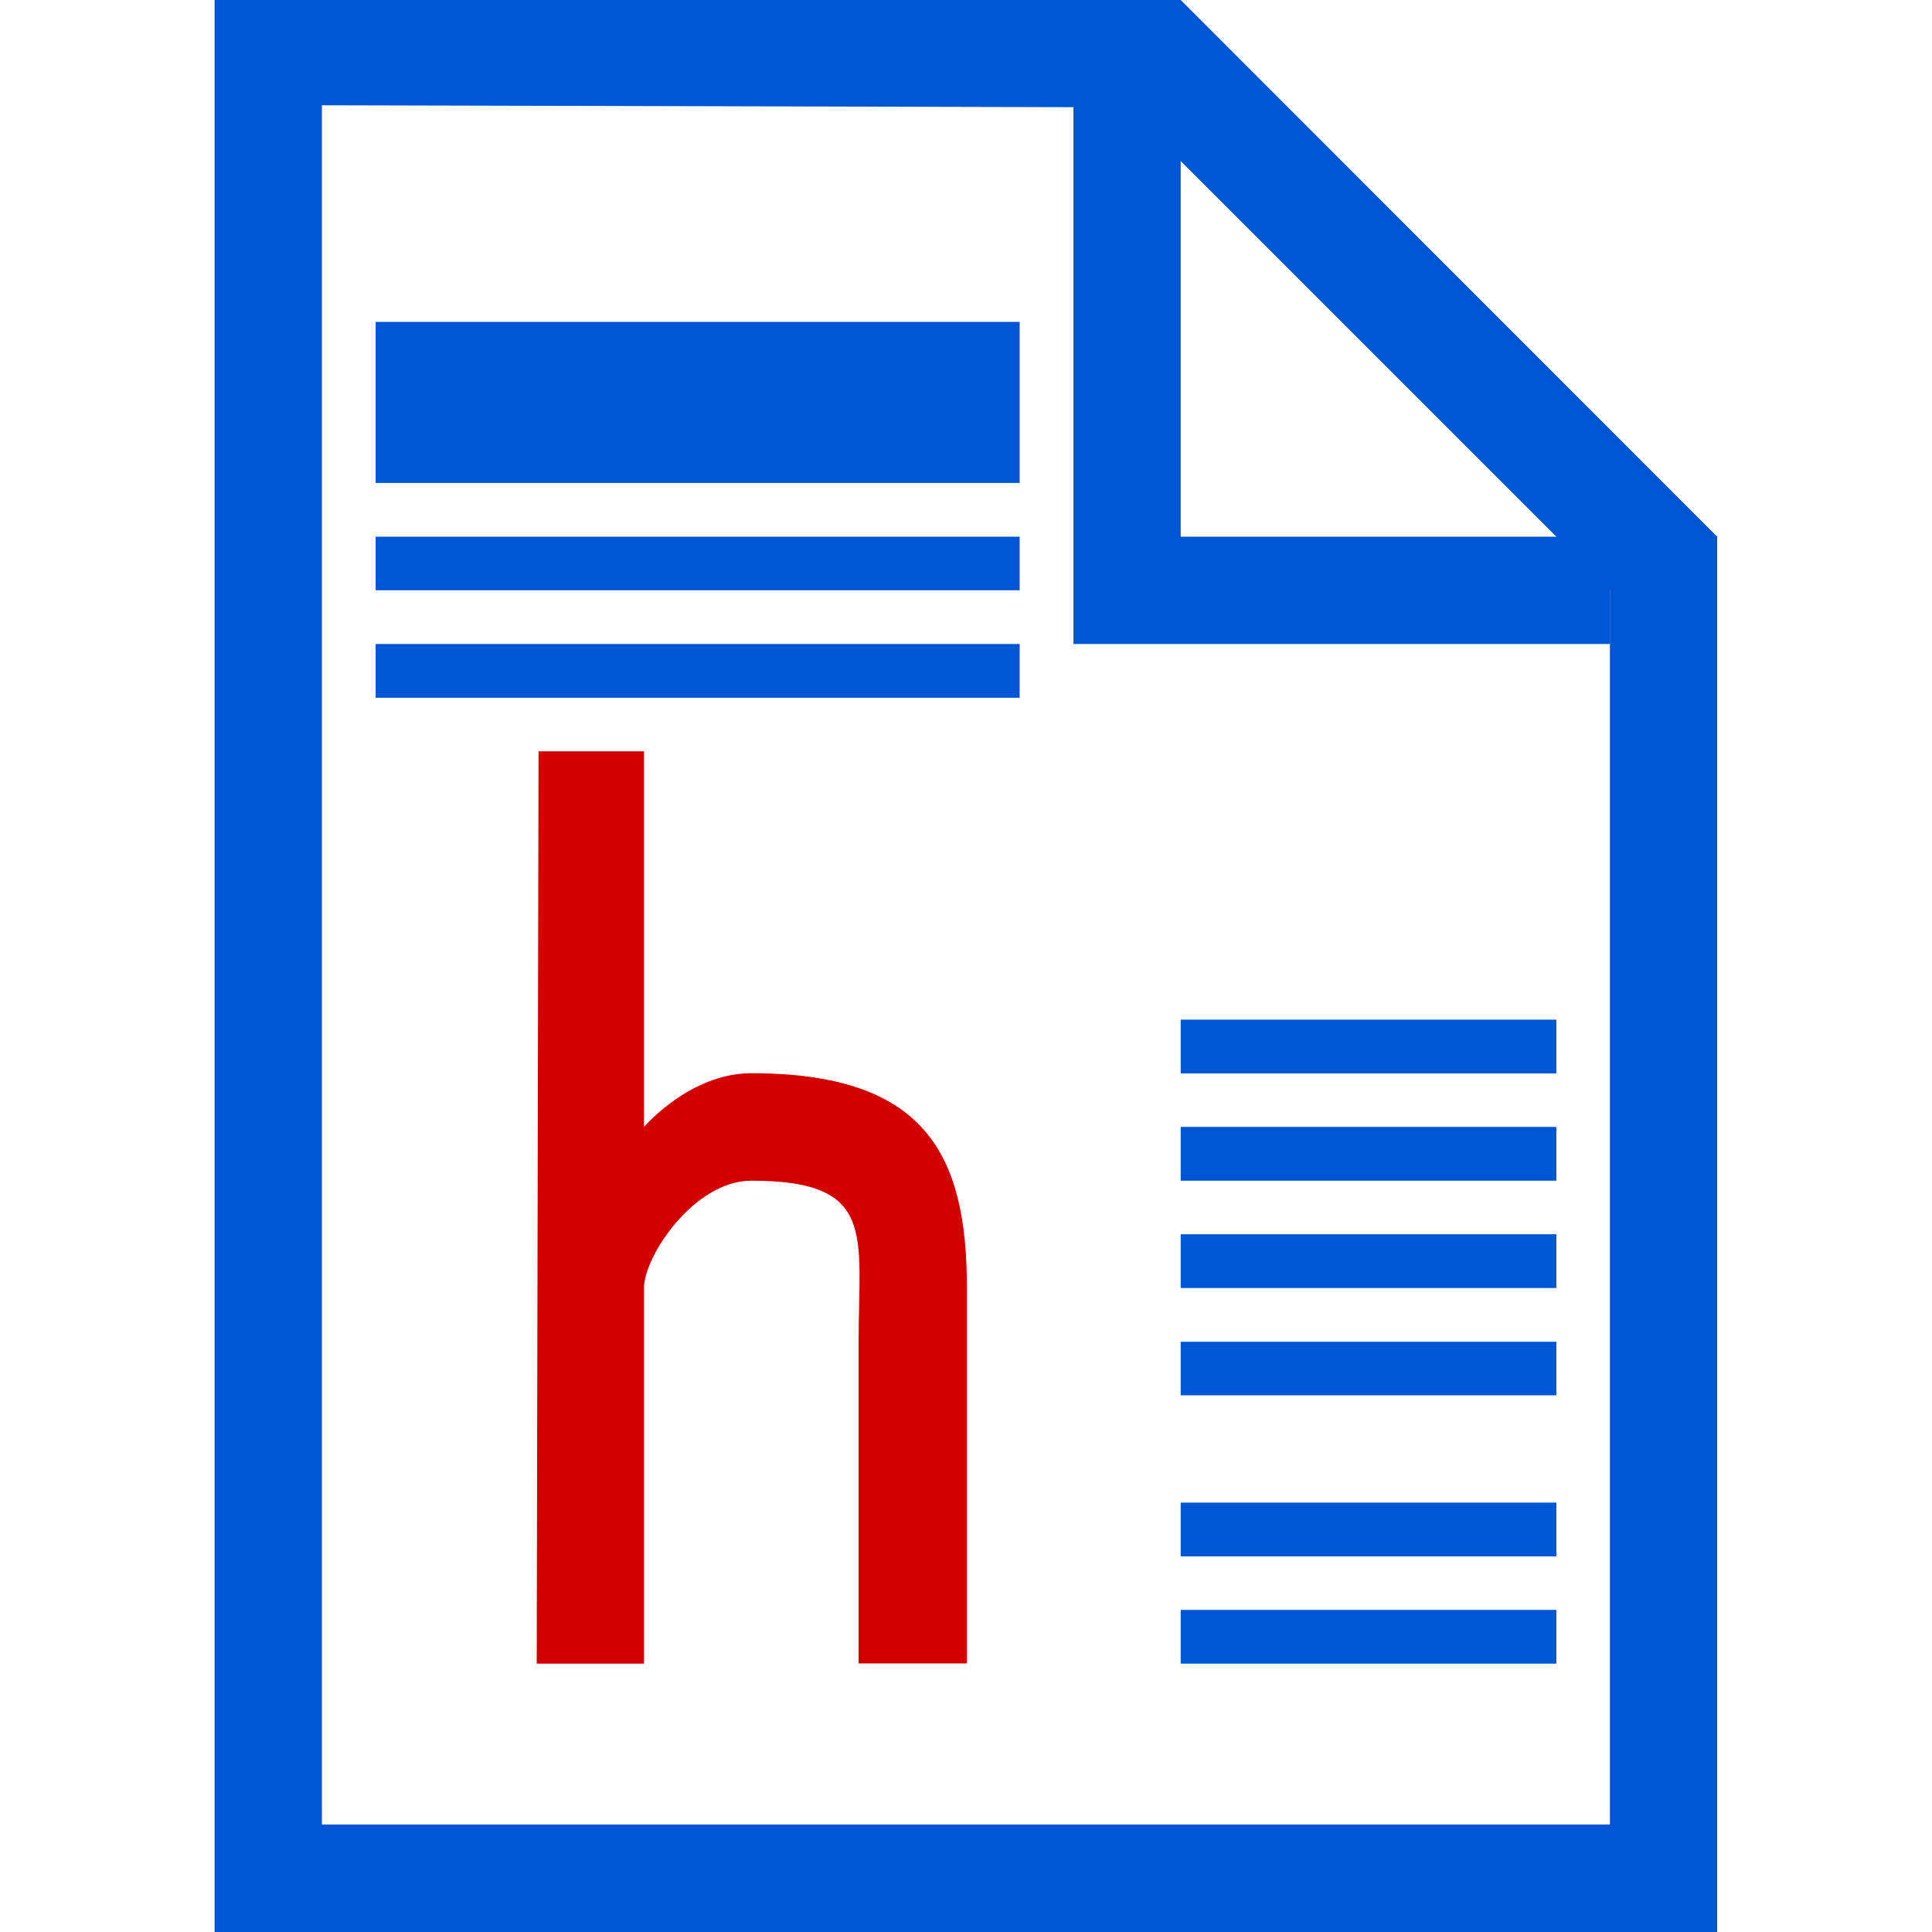 <?xml version="1.0" encoding="UTF-8" standalone="no"?>
<!-- Created with Inkscape (http://www.inkscape.org/) -->

<svg
   width="36"
   height="36"
   viewBox="0 0 9.525 9.525"
   version="1.1"
   id="svg1"
   inkscape:version="1.4 (86a8ad7, 2024-10-11)"
   sodipodi:docname="cpuview_36.svg"
   inkscape:export-filename="..\png_36\cpuview_hh_150.png"
   inkscape:export-xdpi="96"
   inkscape:export-ydpi="96"
   xmlns:inkscape="http://www.inkscape.org/namespaces/inkscape"
   xmlns:sodipodi="http://sodipodi.sourceforge.net/DTD/sodipodi-0.dtd"
   xmlns="http://www.w3.org/2000/svg"
   xmlns:svg="http://www.w3.org/2000/svg">
  <sodipodi:namedview
     id="namedview1"
     pagecolor="#ffffff"
     bordercolor="#000000"
     borderopacity="0.25"
     inkscape:showpageshadow="2"
     inkscape:pageopacity="0.0"
     inkscape:pagecheckerboard="0"
     inkscape:deskcolor="#d1d1d1"
     inkscape:document-units="px"
     inkscape:zoom="32"
     inkscape:cx="13.6875"
     inkscape:cy="25.078125"
     inkscape:window-width="1920"
     inkscape:window-height="1001"
     inkscape:window-x="-9"
     inkscape:window-y="-9"
     inkscape:window-maximized="1"
     inkscape:current-layer="layer2"
     showgrid="true"
     showguides="true">
    <inkscape:grid
       id="grid1"
       units="px"
       originx="0"
       originy="0"
       spacingx="0.265"
       spacingy="0.265"
       empcolor="#0099e5"
       empopacity="0.302"
       color="#0099e5"
       opacity="0.149"
       empspacing="1"
       dotted="false"
       gridanglex="30"
       gridanglez="30"
       visible="true" />
    <sodipodi:guide
       position="-0.529,1.323"
       orientation="0,-1"
       id="guide5"
       inkscape:locked="false" />
    <sodipodi:guide
       position="5.821,10.054"
       orientation="1,0"
       id="guide10"
       inkscape:locked="false" />
    <sodipodi:guide
       position="4.762,3.175"
       orientation="1,0"
       id="guide12"
       inkscape:locked="false" />
    <sodipodi:guide
       position="2.646,-2.117"
       orientation="1,0"
       id="guide1"
       inkscape:locked="false" />
    <sodipodi:guide
       position="-0.265,4.233"
       orientation="0,-1"
       id="guide2"
       inkscape:locked="false" />
  </sodipodi:namedview>
  <defs
     id="defs1" />
  <g
     inkscape:label="paper"
     inkscape:groupmode="layer"
     id="layer1"
     sodipodi:insensitive="true">
    <path
       id="rect1"
       style="fill:#0055d4;fill-rule:evenodd;stroke-width:0.133;stroke-linecap:round;paint-order:stroke fill markers"
       d="m 1.058,0 v 9.525 h 7.408 l -2e-7,-6.879 L 5.821,0 Z m 0.529,0.519 3.969,0.01 2.381,2.381 3e-7,6.085 H 1.587 Z"
       sodipodi:nodetypes="cccccccccccc" />
    <path
       id="rect5"
       style="fill:#0055d4;fill-rule:evenodd;stroke-width:0.132;stroke-linecap:round;paint-order:stroke fill markers"
       d="M 5.292,0.397 V 2.646 2.778 3.175 H 7.937 V 2.646 H 5.821 V 0.397 Z" />
  </g>
  <g
     inkscape:groupmode="layer"
     id="layer3"
     inkscape:label="strings"
     style="display:inline">
    <path
       id="rect6"
       style="fill:#0055d4;fill-rule:evenodd;stroke-width:0.166;stroke-linecap:round;paint-order:stroke fill markers"
       d="m 1.852,1.587 h 3.175 v 0.794 h -3.175 z" />
    <path
       id="rect7"
       style="fill:#0055d4;fill-rule:evenodd;stroke-width:0.094;stroke-linecap:round;paint-order:stroke fill markers"
       d="m 1.852,3.175 h 3.175 v 0.265 h -3.175 z" />
    <path
       id="rect7-3-3-2-1"
       style="display:none;fill:#0055d4;fill-rule:evenodd;stroke-width:0.127;stroke-linecap:round;paint-order:stroke fill markers"
       d="M 1.852,3.704 H 7.673 V 3.969 H 1.852 Z"
       inkscape:label="path3" />
    <path
       id="path3"
       style="display:none;fill:#0055d4;fill-rule:evenodd;stroke-width:0.071;stroke-linecap:round;paint-order:stroke fill markers"
       d="M 5.821,3.704 H 7.673 V 3.969 H 5.821 Z"
       inkscape:label="path3_short" />
    <path
       id="rect7-3-3-2-9-5"
       style="fill:#0055d4;fill-rule:evenodd;stroke-width:0.071;stroke-linecap:round;paint-order:stroke fill markers"
       d="M 5.821,6.615 H 7.673 V 6.879 H 5.821 Z" />
    <path
       id="rect7-3-3-2-9-7-0"
       style="display:none;fill:#0055d4;fill-rule:evenodd;stroke-width:0.127;stroke-linecap:round;paint-order:stroke fill markers"
       d="M 1.852,4.233 H 7.673 V 4.498 H 1.852 Z"
       inkscape:label="path2" />
    <path
       id="path2"
       style="display:none;fill:#0055d4;fill-rule:evenodd;stroke-width:0.071;stroke-linecap:round;paint-order:stroke fill markers"
       d="M 5.821,4.233 H 7.673 V 4.498 H 5.821 Z"
       inkscape:label="path2_short" />
    <path
       id="rect7-3-3-2-9-7-4"
       style="fill:#0055d4;fill-rule:evenodd;stroke-width:0.071;stroke-linecap:round;paint-order:stroke fill markers"
       d="M 5.821,5.027 H 7.673 V 5.292 H 5.821 Z" />
    <path
       id="rect7-3-3-2-9-7-2"
       style="fill:#0055d4;fill-rule:evenodd;stroke-width:0.071;stroke-linecap:round;paint-order:stroke fill markers"
       d="M 5.821,5.556 H 7.673 V 5.821 H 5.821 Z" />
    <path
       id="rect7-3-3-2-9-7-1"
       style="fill:#0055d4;fill-rule:evenodd;stroke-width:0.071;stroke-linecap:round;paint-order:stroke fill markers"
       d="M 5.821,6.085 H 7.673 V 6.35 H 5.821 Z" />
    <path
       id="rect7-2"
       style="fill:#0055d4;fill-rule:evenodd;stroke-width:0.094;stroke-linecap:round;paint-order:stroke fill markers"
       d="M 1.852,2.646 H 5.027 V 2.91 H 1.852 Z" />
    <path
       id="rect7-3-3-2-9-5-9"
       style="fill:#0055d4;fill-rule:evenodd;stroke-width:0.071;stroke-linecap:round;paint-order:stroke fill markers"
       d="M 5.821,7.408 H 7.673 V 7.673 H 5.821 Z" />
    <path
       id="rect7-3-3-2-9-5-5"
       style="fill:#0055d4;fill-rule:evenodd;stroke-width:0.071;stroke-linecap:round;paint-order:stroke fill markers"
       d="M 5.821,7.937 H 7.673 V 8.202 H 5.821 Z" />
  </g>
  <g
     inkscape:groupmode="layer"
     id="layer2"
     inkscape:label="char"
     style="display:inline">
    <path
       d="m 3.175,3.704 v 1.852 c 0,0 0.226,-0.265 0.529,-0.265 0.856,1e-7 1.063,0.397 1.063,1.058 l 2e-7,1.852 H 4.233 V 6.615 c 0,-0.529 0.091,-0.794 -0.529,-0.794 -0.281,0 -0.529,0.372 -0.529,0.529 v 1.852 H 2.646 l 0.009,-4.498 z"
       id="text7"
       style="font-weight:bold;font-size:4.586px;font-family:Arial;-inkscape-font-specification:'Arial Bold';display:none;fill:#0055d4;fill-rule:evenodd;stroke-width:0.157;stroke-linecap:round;paint-order:stroke fill markers"
       inkscape:label="h"
       aria-label="h"
       sodipodi:nodetypes="ccccccscccccc"
       sodipodi:insensitive="true" />
    <path
       d="m 4.238,3.704 c 0,0 1.262e-4,1.455 0,1.852 C 4.169,5.42 4.04,5.292 3.709,5.292 c -0.794,0 -1.058,0.682 -1.063,1.058 0,0 0.004,0.529 -10e-8,0.794 0.004,0.484 0.004,1.058 1.063,1.058 0.142,-0.023 0.393,-1e-7 0.529,-0.265 V 7.144 c 0,0 0,0.529 -0.529,0.529 -0.387,0 -0.533,-0.265 -0.529,-0.529 l -2e-7,-0.794 c -10e-8,-0.23 0.159,-0.529 0.529,-0.529 0.397,3e-7 0.529,0.31 0.529,0.529 v 0.794 1.058 h 0.529 l -0.009,-4.498 z"
       id="path4"
       style="font-weight:bold;font-size:4.586px;font-family:Arial;-inkscape-font-specification:'Arial Bold';display:none;fill:#0055d4;fill-rule:evenodd;stroke-width:0.157;stroke-linecap:round;paint-order:stroke fill markers"
       inkscape:label="d"
       aria-label="h"
       sodipodi:nodetypes="ccccccccccsccccccc"
       sodipodi:insensitive="true" />
    <path
       d="m 2.122,5.556 0.524,-3e-7 -10e-8,0.265 c 0.077,-0.198 0.265,-0.265 0.529,-0.265 0.245,3e-7 0.567,0.061 0.661,0.265 0.132,-0.194 0.177,-0.265 0.661,-0.265 0.409,0 0.794,0.365 0.794,0.992 v 1.654 l -0.529,-3e-7 V 6.615 c 0,-0.194 -0.058,-0.529 -0.397,-0.529 -0.252,0 -0.397,0.143 -0.397,0.529 l -1e-7,1.587 H 3.44 V 6.615 c 0,-0.392 -0.153,-0.529 -0.397,-0.529 -0.244,0 -0.397,0.133 -0.397,0.529 v 1.587 l -0.529,1e-7 z"
       id="text8"
       style="font-weight:bold;font-size:4.586px;font-family:Arial;-inkscape-font-specification:'Arial Bold';display:none;fill:#0055d4;fill-rule:evenodd;stroke-width:0.131;stroke-linecap:round;paint-order:stroke fill markers"
       aria-label="m"
       sodipodi:nodetypes="cccccssccsssccsssccc"
       inkscape:label="m"
       sodipodi:insensitive="true" />
    <path
       d="M 3.175,8.202 H 2.646 V 5.292 l 0.529,2e-7 -10e-8,0.265 C 3.315,5.353 3.515,5.292 3.704,5.292 c 0.713,0 0.794,0.204 1.058,0.529 L 4.233,6.085 C 4.169,5.931 4.081,5.821 3.704,5.821 3.44,5.821 3.258,6.085 3.175,6.35 Z"
       id="text9"
       style="font-weight:bold;font-size:4.586px;font-family:Arial;-inkscape-font-specification:'Arial Bold';display:none;fill:#0055d4;fill-rule:evenodd;stroke-width:0.162;stroke-linecap:round;paint-order:stroke fill markers"
       aria-label="r"
       sodipodi:nodetypes="cccccsccscc"
       inkscape:label="r"
       sodipodi:insensitive="true" />
    <path
       d="m 2.646,7.345 c 0,0 0.372,-0.089 0.529,-0.113 0.094,0.269 0.231,0.441 0.529,0.441 0.351,-3e-7 0.529,-0.148 0.529,-0.406 0,-0.388 -0.494,-0.347 -0.794,-0.388 -0.207,0 -0.793,-0.196 -0.794,-0.794 -2.285e-4,-0.209 0.143,-0.794 1.058,-0.794 0.418,10e-8 0.794,0.109 0.963,0.529 L 4.242,6.085 C 4.122,5.821 3.911,5.821 3.704,5.821 c -0.221,0 -0.529,-0.048 -0.529,0.265 0,0.199 0.306,0.265 0.529,0.265 0.75,0.078 1.058,0.265 1.058,0.919 0,0.294 -0.139,0.933 -1.058,0.933 -0.382,0 -0.865,-0.13 -1.058,-0.857 z"
       id="text10"
       style="font-weight:bold;font-size:4.586px;font-family:Arial;-inkscape-font-specification:'Arial Bold';display:none;fill:#0055d4;fill-rule:evenodd;stroke-width:0.14;stroke-linecap:round;paint-order:stroke fill markers"
       aria-label="s"
       inkscape:label="s"
       sodipodi:nodetypes="ccsccsscccscssc"
       sodipodi:insensitive="true" />
    <path
       d="M 3.175,5.953 3.043,5.424 C 3.44,5.292 3.584,5.292 3.969,5.292 c 0.529,0 0.794,0.223 0.794,1.058 V 8.202 H 4.233 v -0.265 c -0.115,0.185 -0.189,0.265 -0.529,0.265 -0.574,-1e-7 -1.058,-0.48 -1.058,-1.058 0,-0.697 0.408,-1.058 1.058,-1.058 0.265,0 0.394,0.03 0.529,0.133 0,-0.433 -0.078,-0.398 -0.529,-0.398 -0.182,0 -0.305,0.051 -0.529,0.132 z M 3.704,6.615 c -0.312,0 -0.529,0.127 -0.529,0.529 0,0.427 0.316,0.529 0.529,0.529 0.265,0 0.529,-0.119 0.529,-0.529 0,-0.265 -0.076,-0.529 -0.529,-0.529 z"
       id="text12"
       style="font-weight:bold;font-size:4.586px;font-family:Arial;-inkscape-font-specification:'Arial Bold';display:none;fill:#0055d4;fill-rule:evenodd;stroke-width:0.139;stroke-linecap:round;paint-order:stroke fill markers"
       aria-label="a"
       inkscape:label="a"
       sodipodi:insensitive="true"
       sodipodi:nodetypes="cccccccssccccccccc" />
    <path
       d="M 3.175,5.953 3.043,5.424 C 3.44,5.292 3.584,5.292 3.969,5.292 c 0.529,0 0.794,0.223 0.794,1.058 V 8.202 H 4.233 v -0.265 c -0.115,0.185 -0.189,0.265 -0.529,0.265 -0.574,-1e-7 -1.058,-0.48 -1.058,-1.058 0,-0.697 0.408,-1.058 1.058,-1.058 0.265,0 0.394,0.03 0.529,0.133 0,-0.433 -0.078,-0.398 -0.529,-0.398 -0.182,0 -0.305,0.051 -0.529,0.132 z M 3.704,6.615 c -0.312,0 -0.529,0.127 -0.529,0.529 0,0.427 0.316,0.529 0.529,0.529 0.265,0 0.529,-0.119 0.529,-0.529 0,-0.265 -0.076,-0.529 -0.529,-0.529 z"
       id="path1"
       style="font-weight:bold;font-size:4.586px;font-family:Arial;-inkscape-font-specification:'Arial Bold';display:none;fill:#d40000;fill-rule:evenodd;stroke-width:0.139;stroke-linecap:round;paint-order:stroke fill markers"
       aria-label="a"
       inkscape:label="a_red"
       sodipodi:nodetypes="cccccccssccccccccc"
       sodipodi:insensitive="true" />
    <path
       d="m 2.646,7.345 c 0,0 0.372,-0.089 0.529,-0.113 0.094,0.269 0.231,0.441 0.529,0.441 0.351,-3e-7 0.529,-0.148 0.529,-0.406 0,-0.388 -0.494,-0.347 -0.794,-0.388 -0.207,0 -0.793,-0.196 -0.794,-0.794 -2.285e-4,-0.209 0.143,-0.794 1.058,-0.794 0.418,10e-8 0.794,0.109 0.963,0.529 L 4.242,6.085 C 4.122,5.821 3.911,5.821 3.704,5.821 c -0.221,0 -0.529,-0.048 -0.529,0.265 0,0.199 0.306,0.265 0.529,0.265 0.75,0.078 1.058,0.265 1.058,0.919 0,0.294 -0.139,0.933 -1.058,0.933 -0.382,0 -0.865,-0.13 -1.058,-0.857 z"
       id="path5"
       style="font-weight:bold;font-size:4.586px;font-family:Arial;-inkscape-font-specification:'Arial Bold';display:none;fill:#d40000;fill-rule:evenodd;stroke-width:0.14;stroke-linecap:round;paint-order:stroke fill markers"
       aria-label="s"
       inkscape:label="s_red"
       sodipodi:nodetypes="ccsccsscccscssc"
       sodipodi:insensitive="true" />
    <path
       d="M 3.175,8.202 H 2.646 V 5.292 l 0.529,2e-7 -10e-8,0.265 C 3.315,5.353 3.515,5.292 3.704,5.292 c 0.713,0 0.794,0.204 1.058,0.529 L 4.233,6.085 C 4.169,5.931 4.081,5.821 3.704,5.821 3.44,5.821 3.258,6.085 3.175,6.35 Z"
       id="path6"
       style="font-weight:bold;font-size:4.586px;font-family:Arial;-inkscape-font-specification:'Arial Bold';display:none;fill:#d40000;fill-rule:evenodd;stroke-width:0.162;stroke-linecap:round;paint-order:stroke fill markers"
       aria-label="r"
       sodipodi:nodetypes="cccccsccscc"
       inkscape:label="r_red"
       sodipodi:insensitive="true" />
    <path
       d="m 2.122,5.556 0.524,-3e-7 -10e-8,0.265 c 0.077,-0.198 0.265,-0.265 0.529,-0.265 0.245,3e-7 0.567,0.061 0.661,0.265 0.132,-0.194 0.177,-0.265 0.661,-0.265 0.409,0 0.794,0.365 0.794,0.992 v 1.654 l -0.529,-3e-7 V 6.615 c 0,-0.194 -0.058,-0.529 -0.397,-0.529 -0.252,0 -0.397,0.143 -0.397,0.529 l -1e-7,1.587 H 3.44 V 6.615 c 0,-0.392 -0.153,-0.529 -0.397,-0.529 -0.244,0 -0.397,0.133 -0.397,0.529 v 1.587 l -0.529,1e-7 z"
       id="path7"
       style="font-weight:bold;font-size:4.586px;font-family:Arial;-inkscape-font-specification:'Arial Bold';display:none;fill:#d40000;fill-rule:evenodd;stroke-width:0.131;stroke-linecap:round;paint-order:stroke fill markers"
       aria-label="m"
       sodipodi:nodetypes="cccccssccsssccsssccc"
       inkscape:label="m_red"
       sodipodi:insensitive="true" />
    <path
       d="m 4.238,3.704 c 0,0 1.262e-4,1.455 0,1.852 C 4.169,5.42 4.04,5.292 3.709,5.292 c -0.794,0 -1.058,0.682 -1.063,1.058 0,0 0.004,0.529 -10e-8,0.794 0.004,0.484 0.004,1.058 1.063,1.058 0.142,-0.023 0.393,-1e-7 0.529,-0.265 V 7.144 c 0,0 0,0.529 -0.529,0.529 -0.387,0 -0.533,-0.265 -0.529,-0.529 l -2e-7,-0.794 c -10e-8,-0.23 0.159,-0.529 0.529,-0.529 0.397,3e-7 0.529,0.31 0.529,0.529 v 0.794 1.058 h 0.529 l -0.009,-4.498 z"
       id="path8"
       style="font-weight:bold;font-size:4.586px;font-family:Arial;-inkscape-font-specification:'Arial Bold';display:none;fill:#d40000;fill-rule:evenodd;stroke-width:0.157;stroke-linecap:round;paint-order:stroke fill markers"
       inkscape:label="d_red"
       aria-label="h"
       sodipodi:nodetypes="ccccccccccsccccccc"
       sodipodi:insensitive="true" />
    <path
       d="m 3.175,3.704 v 1.852 c 0,0 0.226,-0.265 0.529,-0.265 0.856,1e-7 1.063,0.397 1.063,1.058 l 2e-7,1.852 H 4.233 V 6.615 c 0,-0.529 0.091,-0.794 -0.529,-0.794 -0.281,0 -0.529,0.372 -0.529,0.529 v 1.852 H 2.646 l 0.009,-4.498 z"
       id="path9"
       style="font-weight:bold;font-size:4.586px;font-family:Arial;-inkscape-font-specification:'Arial Bold';display:inline;fill:#d40000;fill-rule:evenodd;stroke-width:0.157;stroke-linecap:round;paint-order:stroke fill markers"
       inkscape:label="h_red"
       aria-label="h"
       sodipodi:nodetypes="ccccccscccccc" />
  </g>
</svg>
